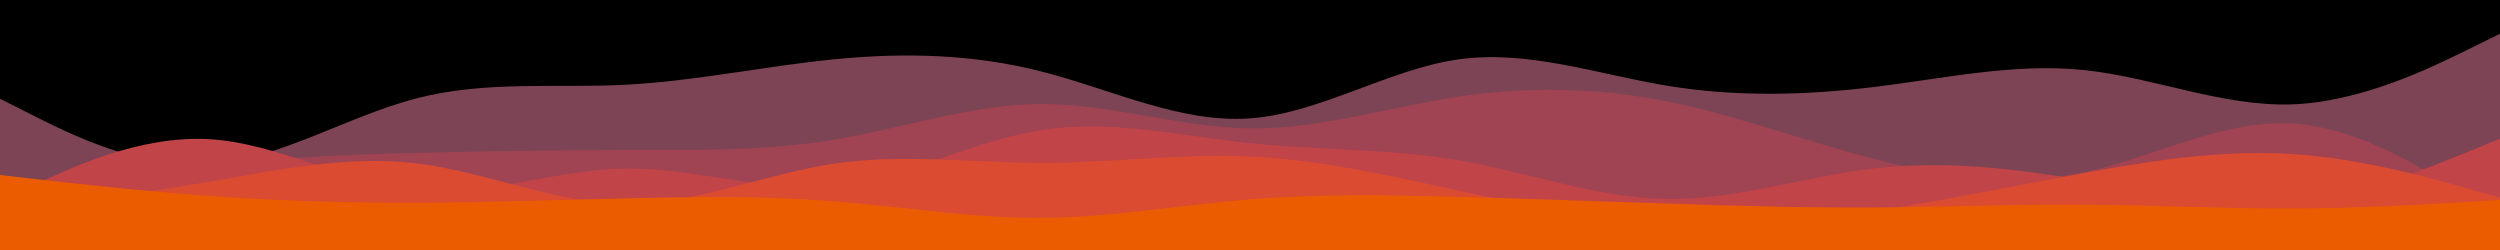 <svg id="visual" viewBox="0 0 2000 200" width="2000" height="200" xmlns="http://www.w3.org/2000/svg" xmlns:xlink="http://www.w3.org/1999/xlink" version="1.1"><rect x="0" y="0" width="2000" height="200" fill="#000000"></rect><path d="M0 79L27.8 93C55.7 107 111.3 135 166.8 131.5C222.3 128 277.7 93 333.2 78.7C388.7 64.3 444.3 70.7 500 67.8C555.7 65 611.3 53 666.8 47.5C722.3 42 777.7 43 833.2 57.2C888.7 71.3 944.3 98.7 1000 94.7C1055.7 90.7 1111.3 55.3 1166.8 47.5C1222.3 39.7 1277.7 59.3 1333.2 68.5C1388.7 77.7 1444.3 76.3 1500 69.5C1555.7 62.7 1611.3 50.3 1666.8 56C1722.3 61.7 1777.7 85.3 1833.2 83.5C1888.7 81.7 1944.3 54.3 1972.2 40.7L2000 27L2000 201L1972.2 201C1944.3 201 1888.7 201 1833.2 201C1777.7 201 1722.3 201 1666.8 201C1611.3 201 1555.7 201 1500 201C1444.3 201 1388.7 201 1333.2 201C1277.7 201 1222.3 201 1166.8 201C1111.3 201 1055.7 201 1000 201C944.3 201 888.7 201 833.2 201C777.7 201 722.3 201 666.8 201C611.3 201 555.7 201 500 201C444.3 201 388.7 201 333.2 201C277.7 201 222.3 201 166.8 201C111.3 201 55.7 201 27.8 201L0 201Z" fill="#7c4455"></path><path d="M0 178L27.8 169.5C55.7 161 111.3 144 166.8 134.7C222.3 125.3 277.7 123.7 333.2 122.3C388.7 121 444.3 120 500 120C555.7 120 611.3 121 666.8 111.8C722.3 102.7 777.7 83.3 833.2 83.2C888.7 83 944.3 102 1000 102.7C1055.7 103.3 1111.3 85.7 1166.8 77.3C1222.3 69 1277.7 70 1333.2 81C1388.7 92 1444.3 113 1500 127.3C1555.7 141.7 1611.3 149.3 1666.8 137.8C1722.3 126.3 1777.7 95.7 1833.2 98.7C1888.7 101.7 1944.3 138.3 1972.2 156.7L2000 175L2000 201L1972.2 201C1944.3 201 1888.7 201 1833.2 201C1777.7 201 1722.3 201 1666.8 201C1611.3 201 1555.7 201 1500 201C1444.3 201 1388.7 201 1333.2 201C1277.7 201 1222.3 201 1166.8 201C1111.3 201 1055.7 201 1000 201C944.3 201 888.7 201 833.2 201C777.7 201 722.3 201 666.8 201C611.3 201 555.7 201 500 201C444.3 201 388.7 201 333.2 201C277.7 201 222.3 201 166.8 201C111.3 201 55.7 201 27.8 201L0 201Z" fill="#a04353"></path><path d="M0 161L27.8 147.8C55.7 134.7 111.3 108.3 166.8 111.3C222.3 114.3 277.7 146.7 333.2 152C388.7 157.3 444.3 135.7 500 134.8C555.7 134 611.3 154 666.8 148.7C722.3 143.3 777.7 112.7 833.2 104C888.7 95.3 944.3 108.7 1000 114.5C1055.7 120.3 1111.3 118.7 1166.8 128.2C1222.3 137.7 1277.7 158.3 1333.2 159.2C1388.7 160 1444.3 141 1500 134.7C1555.7 128.3 1611.3 134.7 1666.8 144.2C1722.3 153.7 1777.7 166.3 1833.2 161.3C1888.7 156.3 1944.3 133.7 1972.2 122.3L2000 111L2000 201L1972.2 201C1944.3 201 1888.7 201 1833.2 201C1777.7 201 1722.3 201 1666.8 201C1611.3 201 1555.7 201 1500 201C1444.3 201 1388.7 201 1333.2 201C1277.7 201 1222.3 201 1166.8 201C1111.3 201 1055.7 201 1000 201C944.3 201 888.7 201 833.2 201C777.7 201 722.3 201 666.8 201C611.3 201 555.7 201 500 201C444.3 201 388.7 201 333.2 201C277.7 201 222.3 201 166.8 201C111.3 201 55.7 201 27.8 201L0 201Z" fill="#c04448"></path><path d="M0 169L27.8 165.5C55.7 162 111.3 155 166.8 145.5C222.3 136 277.7 124 333.2 130.7C388.7 137.3 444.3 162.7 500 163.2C555.7 163.7 611.3 139.3 666.8 131C722.3 122.7 777.7 130.3 833.2 130.3C888.7 130.3 944.3 122.7 1000 125.2C1055.7 127.7 1111.3 140.3 1166.8 152.5C1222.3 164.7 1277.7 176.3 1333.2 179.5C1388.7 182.7 1444.3 177.3 1500 168.8C1555.7 160.3 1611.3 148.7 1666.8 138.5C1722.3 128.3 1777.7 119.7 1833.2 123.2C1888.7 126.7 1944.3 142.3 1972.2 150.2L2000 158L2000 201L1972.2 201C1944.3 201 1888.7 201 1833.2 201C1777.7 201 1722.3 201 1666.8 201C1611.3 201 1555.7 201 1500 201C1444.3 201 1388.7 201 1333.2 201C1277.7 201 1222.3 201 1166.8 201C1111.3 201 1055.7 201 1000 201C944.3 201 888.7 201 833.2 201C777.7 201 722.3 201 666.8 201C611.3 201 555.7 201 500 201C444.3 201 388.7 201 333.2 201C277.7 201 222.3 201 166.8 201C111.3 201 55.7 201 27.8 201L0 201Z" fill="#da4b32"></path><path d="M0 140L27.8 143.2C55.7 146.3 111.3 152.7 166.8 156.7C222.3 160.7 277.7 162.3 333.2 162.2C388.7 162 444.3 160 500 158.7C555.7 157.3 611.3 156.7 666.8 161C722.3 165.3 777.7 174.7 833.2 174.3C888.7 174 944.3 164 1000 159.5C1055.7 155 1111.3 156 1166.8 157.5C1222.3 159 1277.7 161 1333.2 162.8C1388.7 164.7 1444.3 166.3 1500 166C1555.7 165.7 1611.3 163.3 1666.8 163.7C1722.3 164 1777.7 167 1833.2 166.8C1888.7 166.7 1944.3 163.3 1972.2 161.7L2000 160L2000 201L1972.2 201C1944.3 201 1888.7 201 1833.2 201C1777.7 201 1722.3 201 1666.8 201C1611.3 201 1555.7 201 1500 201C1444.3 201 1388.7 201 1333.2 201C1277.7 201 1222.3 201 1166.8 201C1111.3 201 1055.7 201 1000 201C944.3 201 888.7 201 833.2 201C777.7 201 722.3 201 666.8 201C611.3 201 555.7 201 500 201C444.3 201 388.7 201 333.2 201C277.7 201 222.3 201 166.8 201C111.3 201 55.7 201 27.8 201L0 201Z" fill="#eb5c00"></path></svg>
